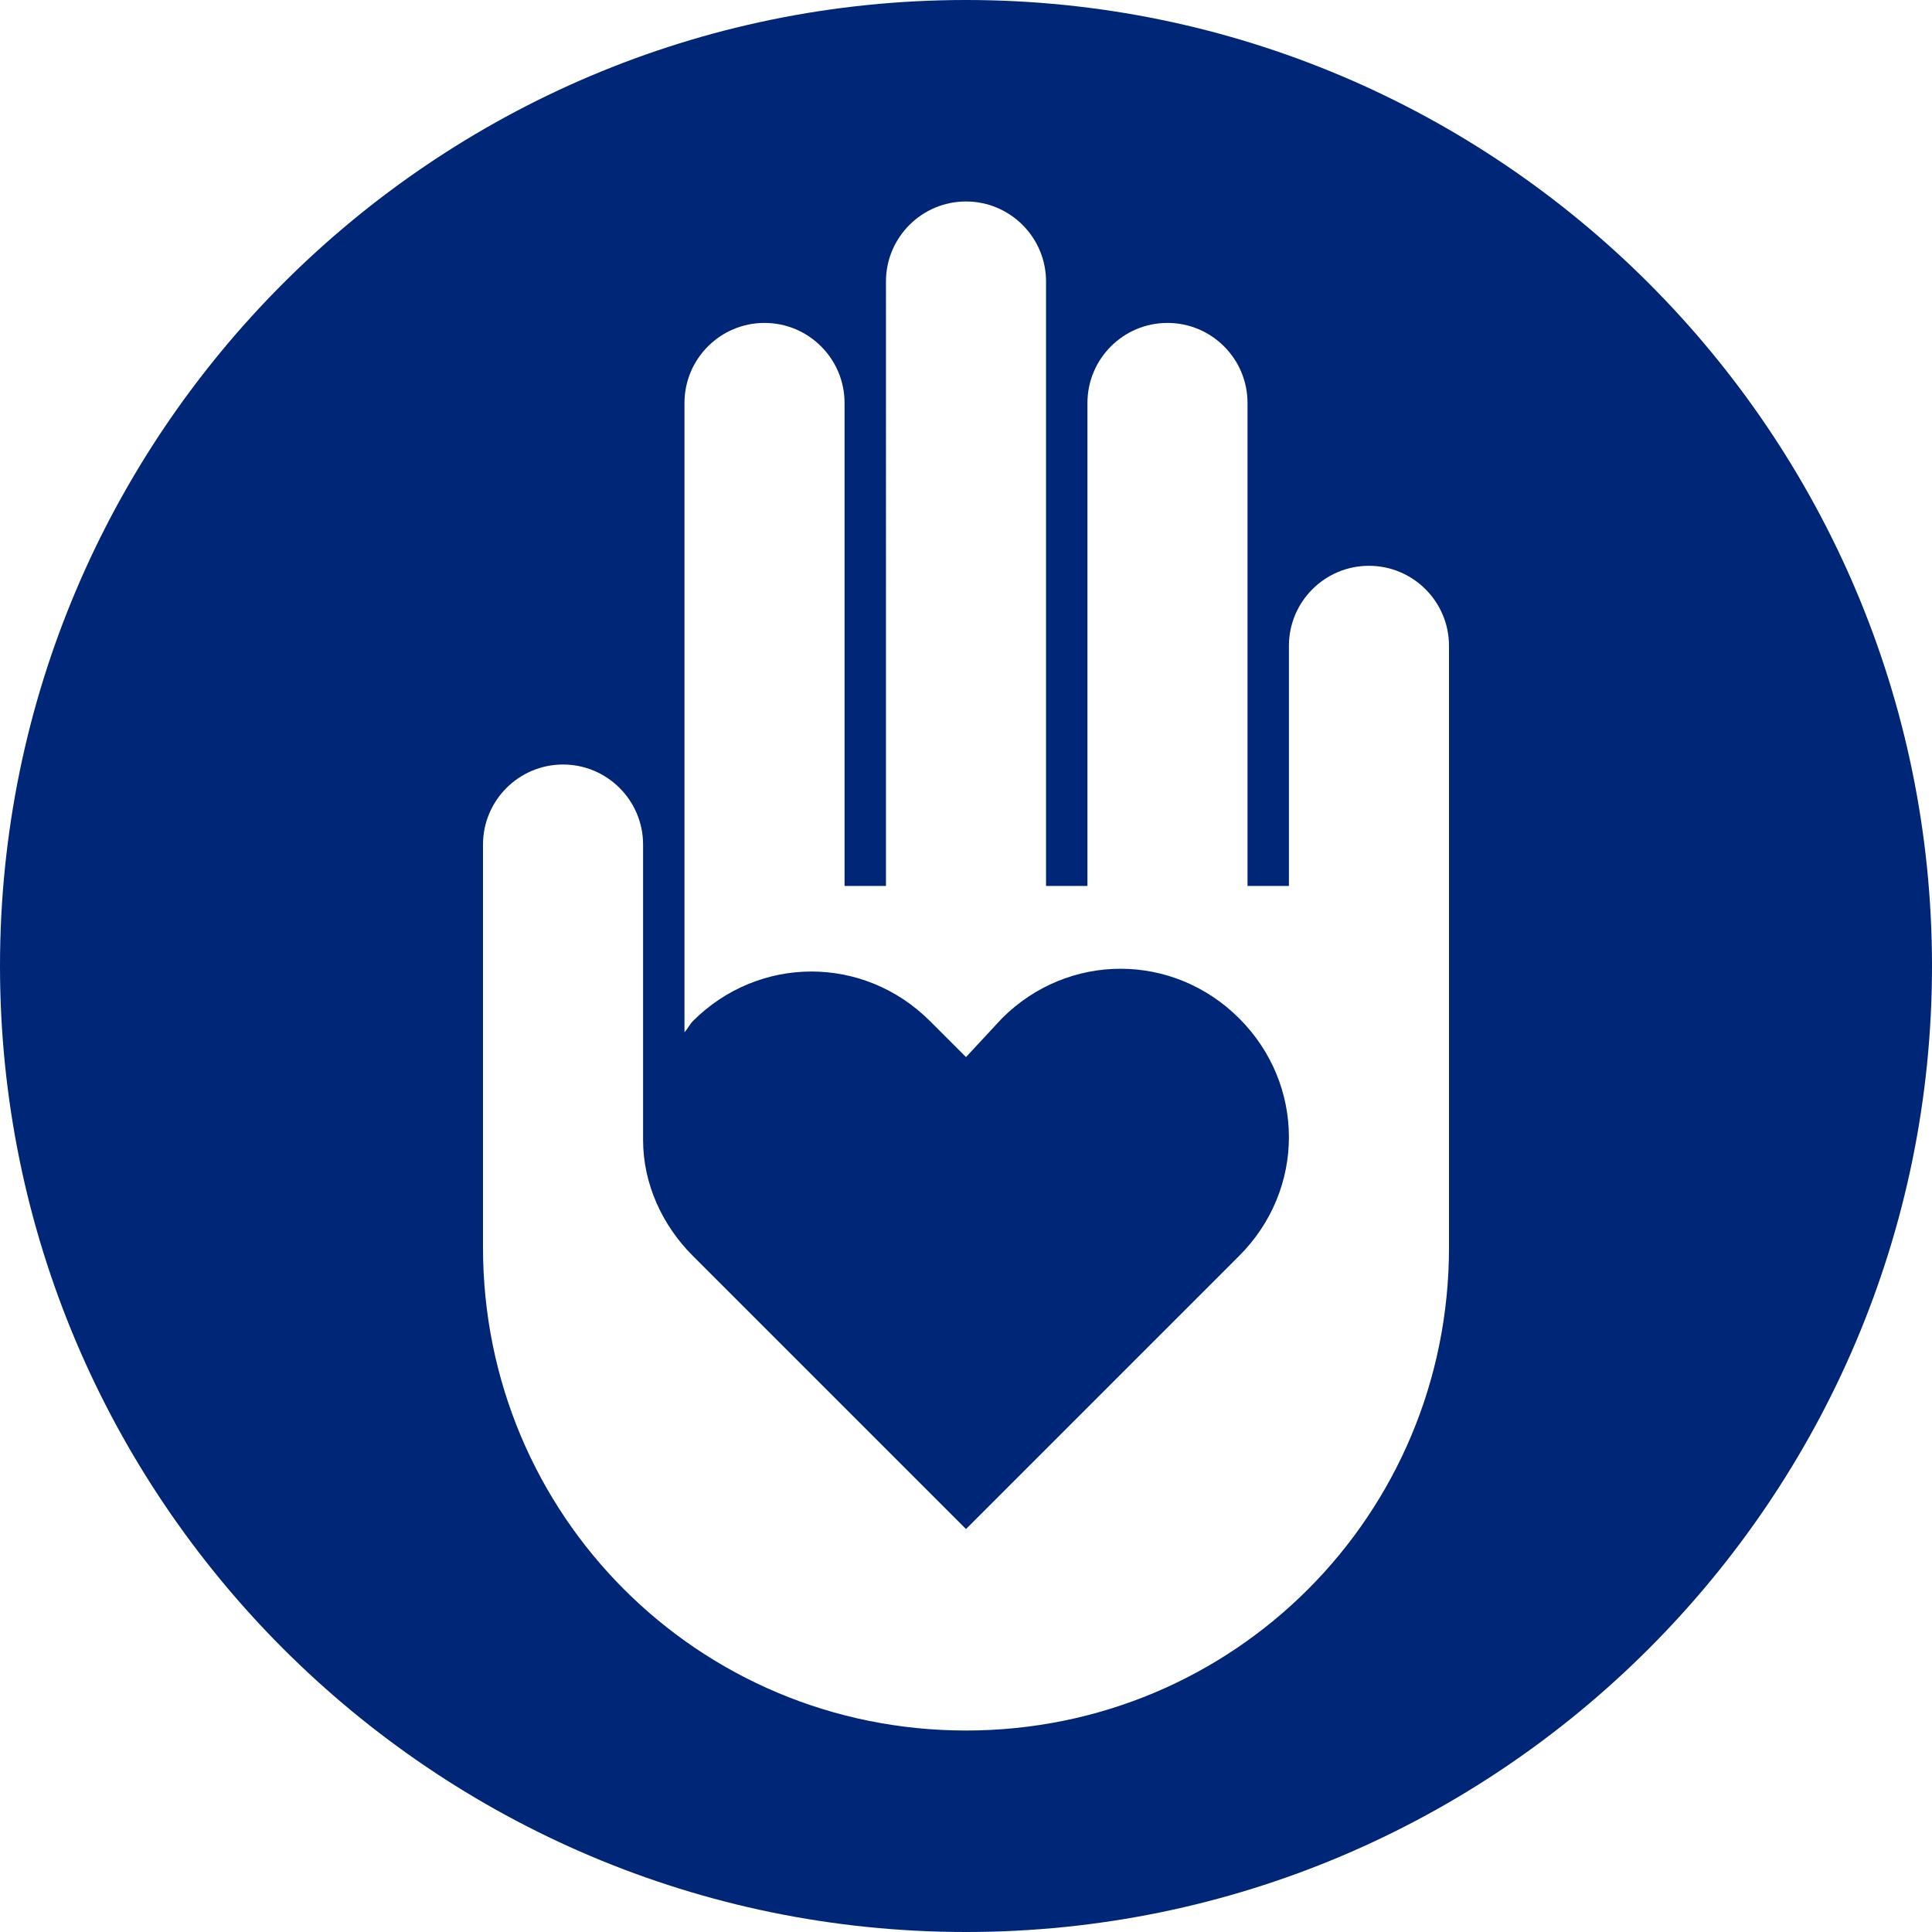 <?xml version="1.0" encoding="utf-8"?>
<!-- Generator: Adobe Illustrator 24.1.2, SVG Export Plug-In . SVG Version: 6.00 Build 0)  -->
<svg version="1.1" id="Ebene_1" xmlns="http://www.w3.org/2000/svg" xmlns:xlink="http://www.w3.org/1999/xlink" x="0px" y="0px"
	 width="70px" height="70px" viewBox="0 0 70 70" style="enable-background:new 0 0 70 70;" xml:space="preserve">
<style type="text/css">
	.st0{fill:#002677;}
</style>
<path class="st0" d="M35,0C15.7,0,0,15.7,0,35s15.7,35,35,35s35-15.7,35-35S54.3,0,35,0z M52.5,45.2c0,9.7-7.8,17.5-17.5,17.5
	s-17.5-7.8-17.5-17.5V30.6c0-1.6,1.3-2.9,2.9-2.9s2.9,1.3,2.9,2.9v10.7l0,0c0,1.6,0.7,3.1,1.8,4.2l9.9,9.9l0,0l0,0l9.9-9.9
	c2.4-2.4,2.4-6.2,0-8.6c-2.4-2.4-6.2-2.4-8.6,0L35,38.3L33.7,37c-2.4-2.4-6.2-2.4-8.6,0c-0.1,0.1-0.2,0.3-0.3,0.4V14.6
	c0-1.6,1.3-2.9,2.9-2.9s2.9,1.3,2.9,2.9v17.5h1.5V10.2c0-1.6,1.3-2.9,2.9-2.9s2.9,1.3,2.9,2.9v21.9h1.5V14.6c0-1.6,1.3-2.9,2.9-2.9
	s2.9,1.3,2.9,2.9v17.5h1.5v-8.7c0-1.6,1.3-2.9,2.9-2.9s2.9,1.3,2.9,2.9L52.5,45.2z"/>
</svg>
